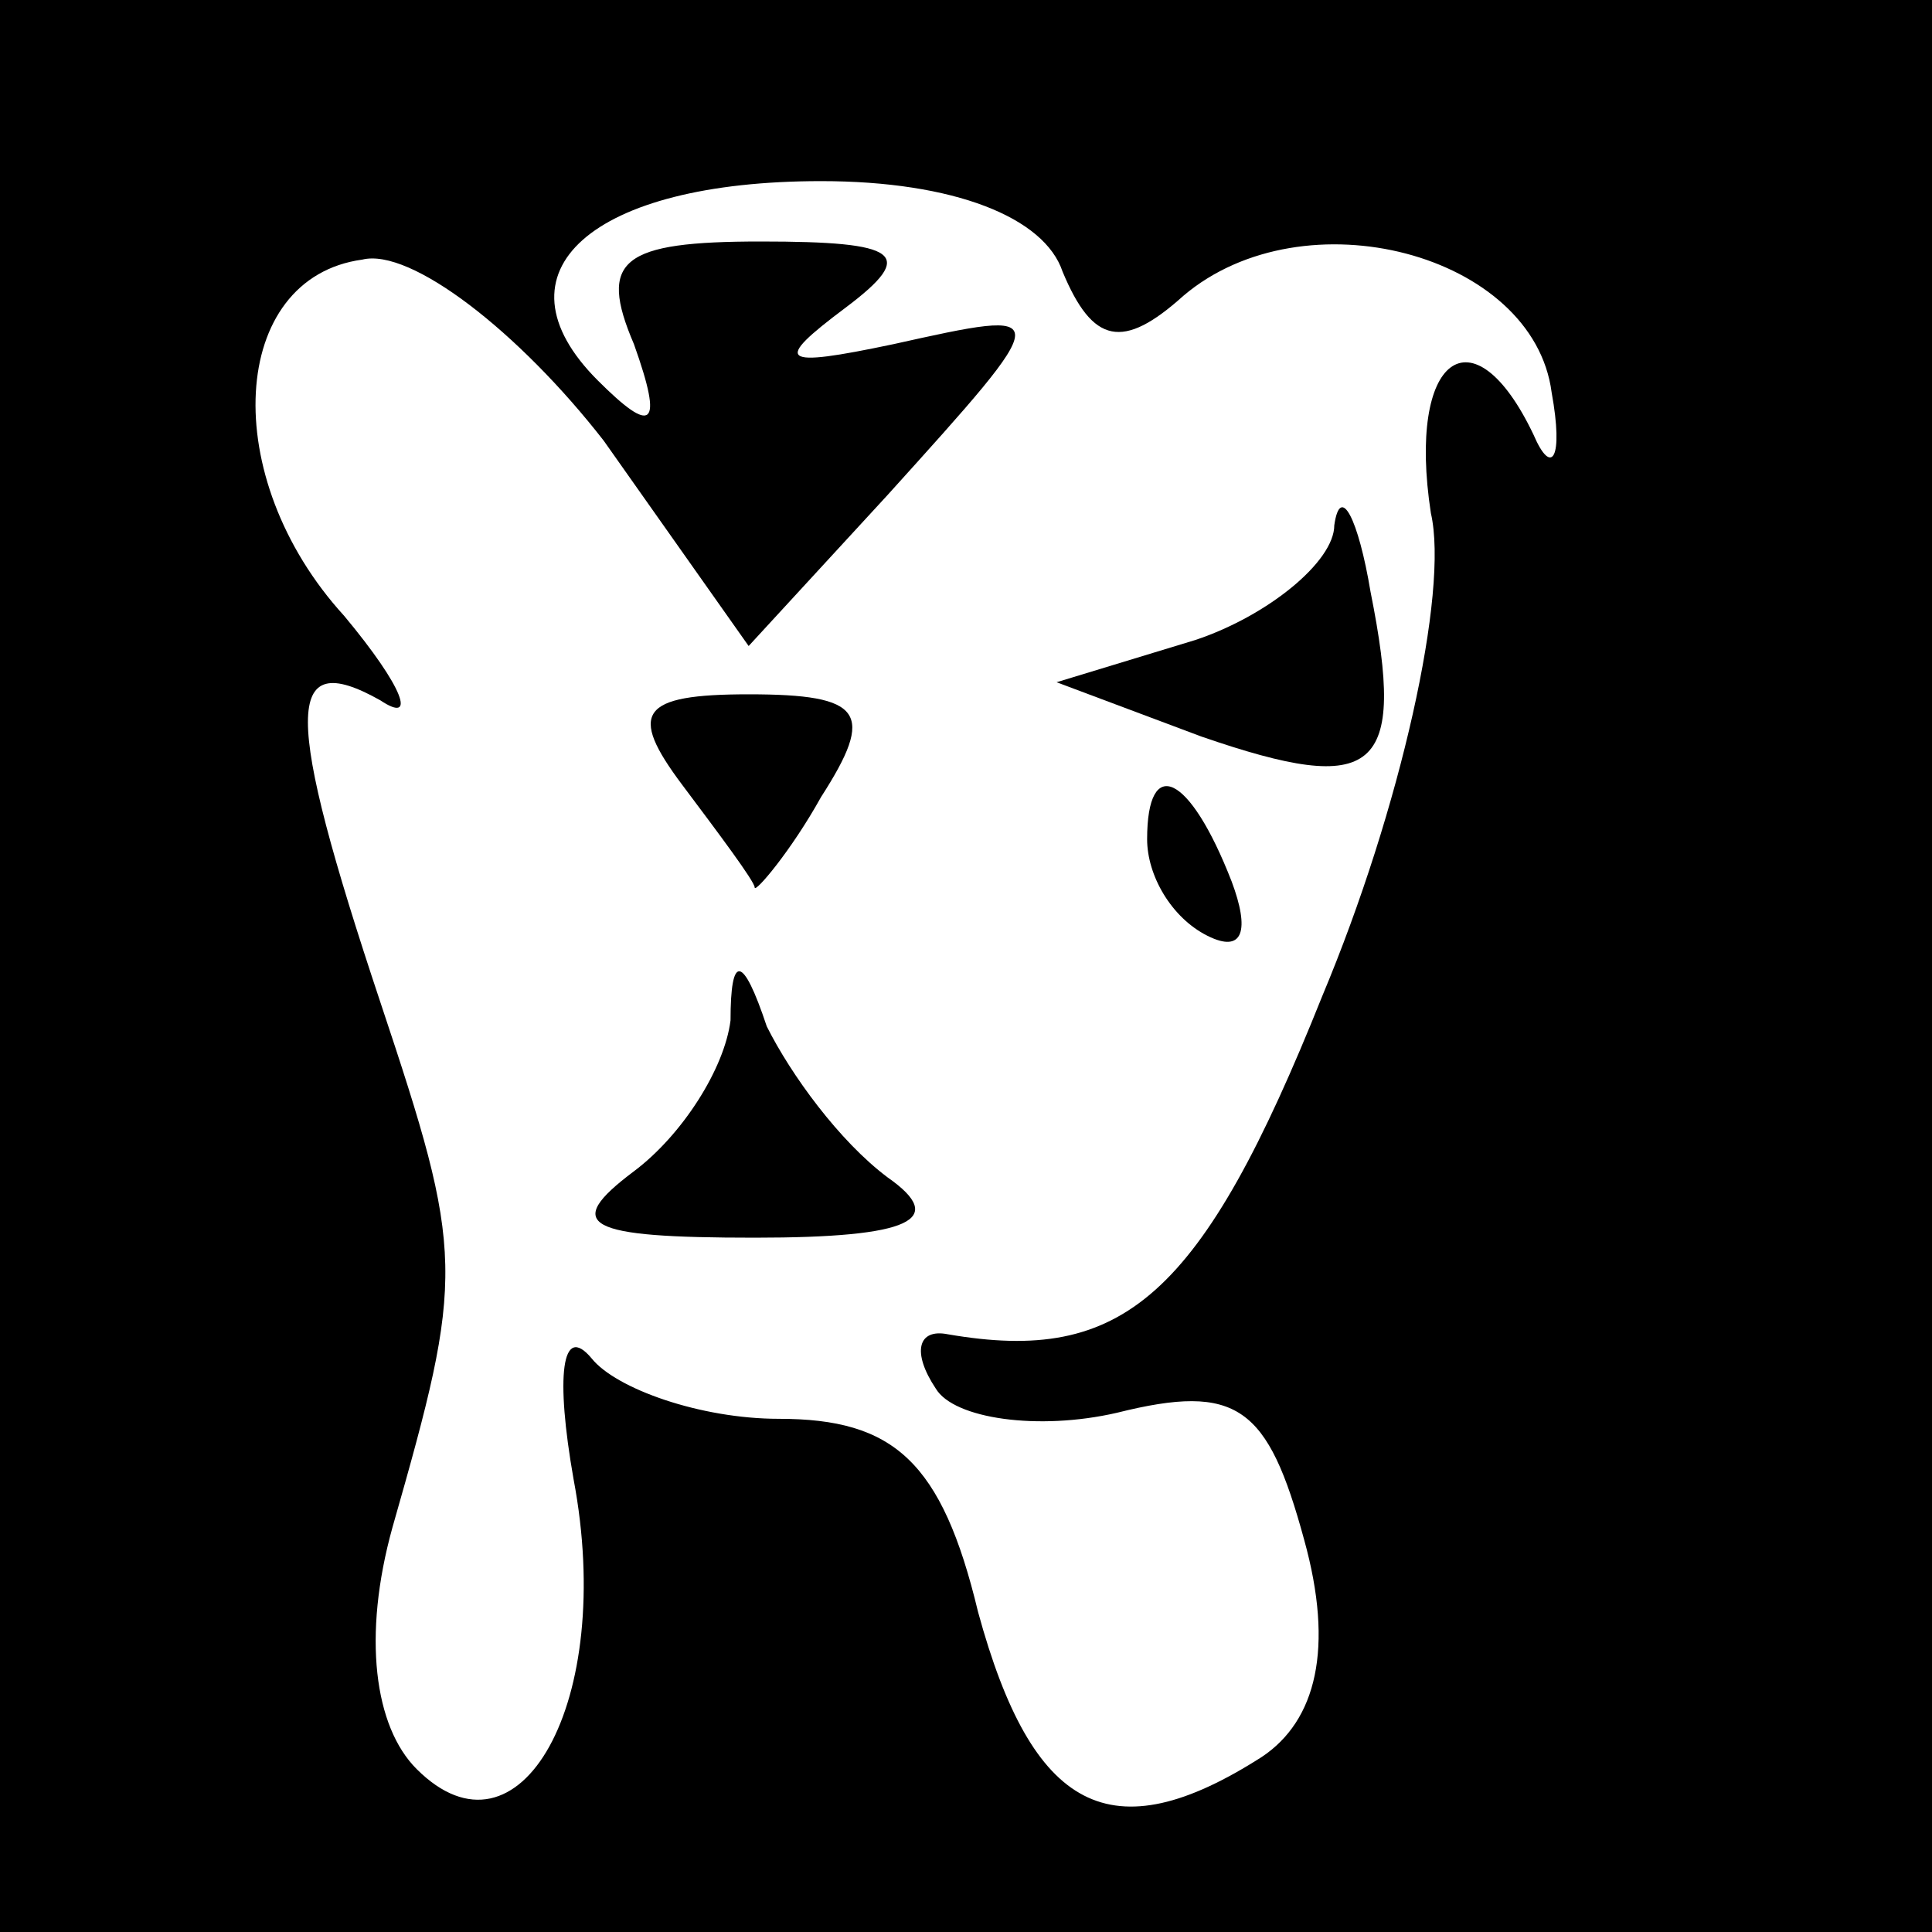 <?xml version="1.0" standalone="no"?>
<!DOCTYPE svg PUBLIC "-//W3C//DTD SVG 20010904//EN"
 "http://www.w3.org/TR/2001/REC-SVG-20010904/DTD/svg10.dtd">
<svg version="1.0" xmlns="http://www.w3.org/2000/svg"
 width="32pt" height="32pt" viewBox="0 0 32 32"
 preserveAspectRatio="xMidYMid meet">
<rect x="0" y="0" width="32" height="32" fill="#808080" stroke="none"/>
<g transform="translate(0,32) scale(0.1,-0.1)"
fill="#000000" stroke="none">
<path fill="#000000" stroke="none" d="M0 160 l0 -160 160 0 160 0 0 160 0
160 -160 0 -160 0 0 -160z"/>
<path fill="#ffffff" stroke="none" d="M176 275 c5 -12 10 -13 20 -4 20 17 58
7 61 -16 2 -11 0 -14 -3 -7 -10 21 -21 13 -17 -13 3 -13 -5 -49 -18 -80 -20
-50 -33 -61 -62 -56 -5 1 -6 -3 -2 -9 3 -5 17 -7 30 -4 20 5 25 1 31 -21 5
-18 2 -30 -7 -36 -25 -16 -38 -9 -47 24 -6 25 -14 32 -33 32 -13 0 -27 5 -31
10 -5 6 -6 -3 -3 -20 7 -37 -9 -65 -26 -48 -7 7 -9 22 -4 40 12 42 12 45 -2
87 -16 48 -16 59 0 50 6 -4 4 2 -6 14 -21 23 -19 56 3 59 8 2 26 -12 40 -30
l24 -34 23 25 c28 31 28 31 1 25 -19 -4 -20 -3 -8 6 12 9 9 11 -14 11 -23 0
-27 -3 -21 -17 5 -14 3 -15 -6 -6 -18 18 -1 33 37 33 22 0 37 -6 40 -15z"/>
<path fill="#000000" stroke="none" d="M221 233 c0 -6 -11 -15 -23 -19 l-23
-7 24 -9 c29 -10 34 -6 28 24 -2 12 -5 18 -6 11z"/>
<path fill="#000000" stroke="none" d="M113 190 c6 -8 12 -16 12 -17 0 -1 6 6
11 15 9 14 7 17 -12 17 -18 0 -20 -3 -11 -15z"/>
<path fill="#000000" stroke="none" d="M190 181 c0 -6 4 -13 10 -16 6 -3 7 1
4 9 -7 18 -14 21 -14 7z"/>
<path fill="#000000" stroke="none" d="M121 151 c-1 -8 -8 -19 -16 -25 -12 -9
-8 -11 20 -11 26 0 32 3 22 10 -8 6 -16 17 -20 25 -4 12 -6 12 -6 1z"/>
</g>
</svg>
